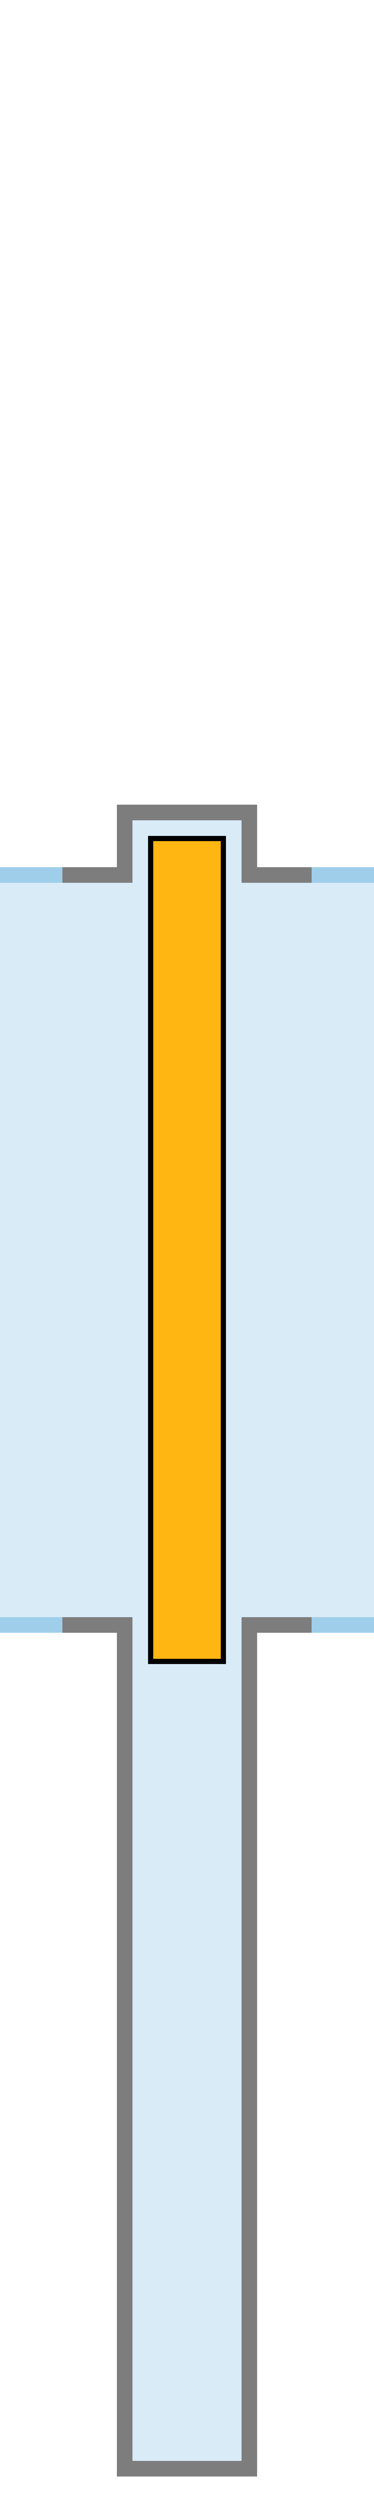 <svg xmlns="http://www.w3.org/2000/svg" width="72" height="480" viewBox="0 0 72 480"><title>rol</title><path d="M24 474V312H0V168h24v-12h24v12h24v144H48v162z" fill="#d9ebf7"/><path stroke-miterlimit="10" d="M12 312H0" fill="none" stroke="#9fceea" stroke-width="3"/><path stroke-miterlimit="10" d="M60 312H48v162H24V312H12" fill="none" stroke="#7d7d7d" stroke-width="3"/><path stroke-miterlimit="10" d="M72 312H60m0-144h12" fill="none" stroke="#9fceea" stroke-width="3"/><path stroke-miterlimit="10" d="M12 168h12v-12h24v12h12" fill="none" stroke="#7d7d7d" stroke-width="3"/><path stroke-miterlimit="10" d="M0 168h12" fill="none" stroke="#9fceea" stroke-width="3"/><path stroke-miterlimit="10" d="M29 319h14V161H29z" fill="#ffb612" stroke="#000"/></svg>